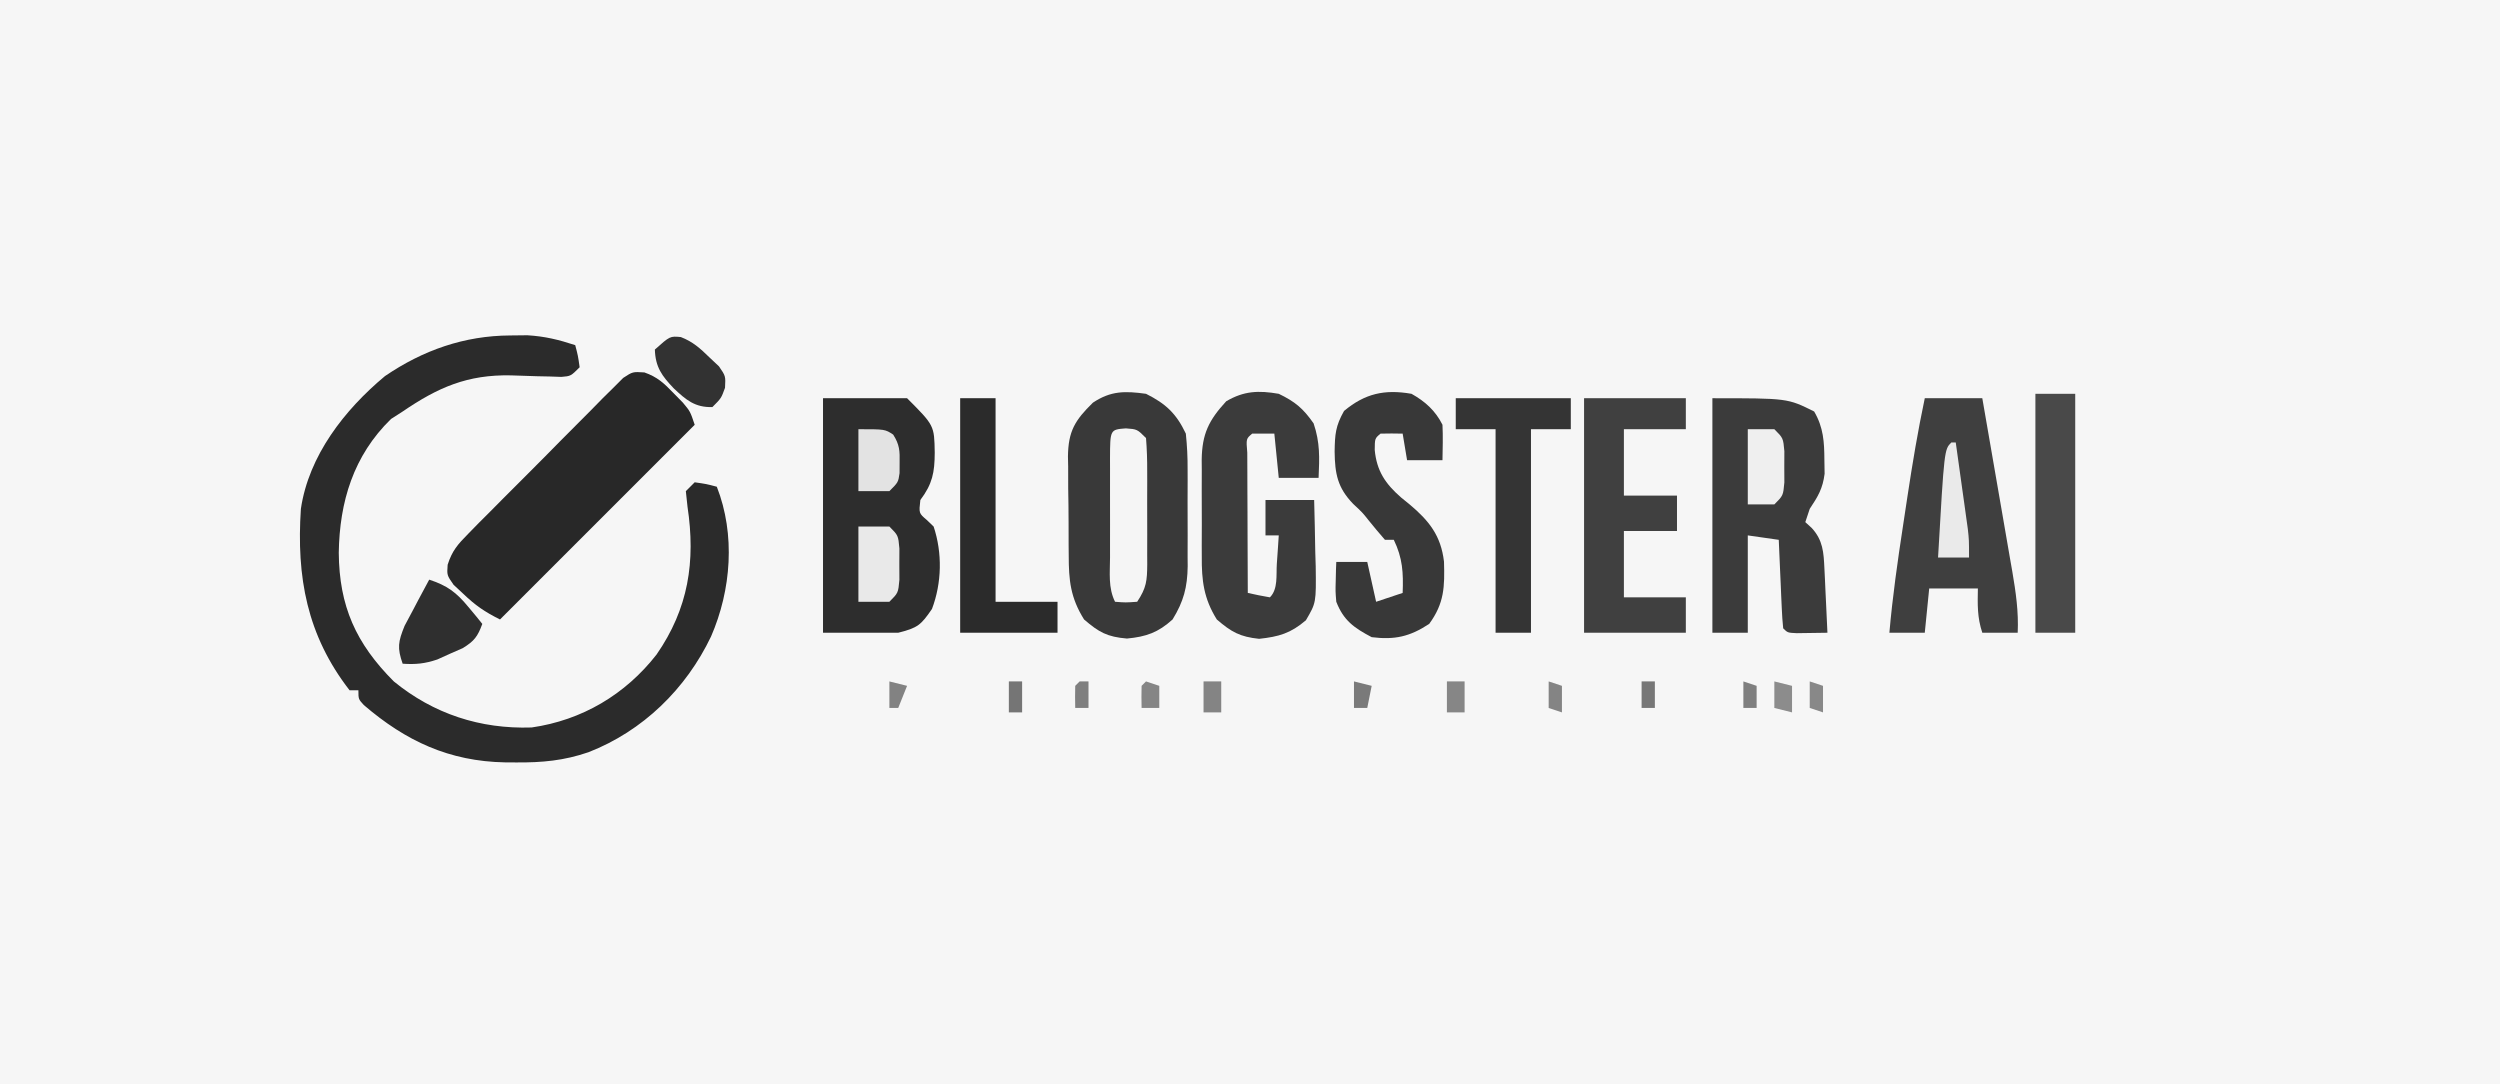 <?xml version="1.0" encoding="UTF-8"?>
<svg version="1.1" xmlns="http://www.w3.org/2000/svg" width="565" height="245">
<path d="M0 0 C186.45 0 372.9 0 565 0 C565 80.85 565 161.7 565 245 C378.55 245 192.1 245 0 245 C0 164.15 0 83.3 0 0 Z " fill="#F6F6F6" transform="translate(0,0)"/>
<path d="M0 0 C1.912 -0.021 1.912 -0.021 3.863 -0.043 C7.853 0.197 10.913 0.952 14.688 2.188 C15.312 4.562 15.312 4.562 15.688 7.188 C13.688 9.188 13.688 9.188 11.568 9.367 C10.708 9.337 9.847 9.308 8.961 9.277 C8.011 9.257 7.061 9.237 6.082 9.217 C4.092 9.156 2.103 9.091 0.113 9.021 C-9.663 8.831 -16.306 11.723 -24.312 17.188 C-25.179 17.744 -26.045 18.301 -26.938 18.875 C-35.442 27.155 -38.583 37.611 -38.75 49.125 C-38.65 61.153 -34.899 69.586 -26.312 78.188 C-17.324 85.533 -6.778 88.983 4.832 88.598 C16.228 86.961 26.024 81.143 33.062 72.125 C40.277 61.722 41.924 51.09 40.062 38.688 C39.939 37.532 39.815 36.377 39.688 35.188 C40.678 34.197 40.678 34.197 41.688 33.188 C44.312 33.562 44.312 33.562 46.688 34.188 C50.923 44.999 49.963 57.515 45.378 68.047 C39.72 79.888 29.985 89.4 17.688 94.188 C12.125 96.099 7.187 96.54 1.375 96.5 C0.533 96.495 -0.308 96.49 -1.175 96.485 C-13.77 96.248 -23.592 91.688 -33.098 83.52 C-34.312 82.188 -34.312 82.188 -34.312 80.188 C-34.972 80.188 -35.633 80.188 -36.312 80.188 C-45.966 67.743 -48.336 54.561 -47.312 39.188 C-45.534 27.147 -37.455 16.809 -28.312 9.188 C-19.718 3.331 -10.381 0.052 0 0 Z " fill="#2B2B2B" transform="translate(115.312,75.812)"/>
<path d="M0 0 C4.503 2.251 6.854 4.482 9 9 C9.287 11.796 9.421 14.361 9.398 17.152 C9.401 17.93 9.404 18.708 9.407 19.509 C9.409 21.149 9.404 22.789 9.391 24.428 C9.375 26.926 9.391 29.422 9.41 31.92 C9.408 33.518 9.404 35.117 9.398 36.715 C9.408 37.826 9.408 37.826 9.417 38.96 C9.353 43.71 8.492 46.958 6 51 C2.76 53.937 0.065 54.9 -4.312 55.312 C-8.759 54.936 -10.639 53.902 -14 51 C-17.075 46.097 -17.467 42.14 -17.469 36.531 C-17.476 35.733 -17.484 34.934 -17.492 34.111 C-17.503 32.431 -17.505 30.75 -17.501 29.069 C-17.5 26.507 -17.542 23.948 -17.586 21.387 C-17.591 19.747 -17.594 18.108 -17.594 16.469 C-17.61 15.709 -17.627 14.95 -17.643 14.167 C-17.57 8.453 -16.083 5.999 -12 2 C-7.953 -0.698 -4.753 -0.658 0 0 Z " fill="#393939" transform="translate(259,89)"/>
<path d="M0 0 C6.27 0 12.54 0 19 0 C25.15 6.15 25.15 6.15 25.25 12.312 C25.227 16.788 24.739 19.348 22 23 C21.654 25.985 21.654 25.985 23.438 27.5 C23.953 27.995 24.469 28.49 25 29 C26.996 34.987 26.852 41.753 24.625 47.625 C22.149 51.243 21.418 51.896 17 53 C11.39 53 5.78 53 0 53 C0 35.51 0 18.02 0 0 Z " fill="#2D2D2D" transform="translate(186,90)"/>
<path d="M0 0 C2.956 1.039 4.456 2.454 6.618 4.707 C7.304 5.406 7.99 6.104 8.696 6.824 C10.368 8.832 10.368 8.832 11.368 11.832 C-3.152 26.352 -17.672 40.872 -32.632 55.832 C-36.138 54.079 -38.171 52.672 -40.945 50.02 C-41.663 49.353 -42.381 48.687 -43.12 48 C-44.632 45.832 -44.632 45.832 -44.464 43.468 C-43.465 40.302 -42.161 38.842 -39.834 36.485 C-39.03 35.661 -38.225 34.837 -37.396 33.989 C-36.52 33.115 -35.644 32.241 -34.741 31.34 C-33.845 30.435 -32.948 29.529 -32.024 28.596 C-30.126 26.687 -28.223 24.782 -26.314 22.883 C-23.868 20.448 -21.445 17.992 -19.028 15.528 C-16.717 13.181 -14.384 10.855 -12.054 8.527 C-11.186 7.641 -10.318 6.755 -9.424 5.842 C-8.607 5.037 -7.789 4.232 -6.947 3.403 C-6.233 2.687 -5.519 1.972 -4.783 1.235 C-2.632 -0.168 -2.632 -0.168 0 0 Z " fill="#282828" transform="translate(145.632,84.168)"/>
<path d="M0 0 C17 0 17 0 23 3 C25.103 6.589 25.297 9.89 25.312 14 C25.329 15.011 25.346 16.021 25.363 17.062 C24.949 20.412 23.856 22.218 22 25 C21.67 25.99 21.34 26.98 21 28 C21.474 28.433 21.949 28.866 22.438 29.312 C24.995 32.075 25.147 34.847 25.316 38.449 C25.358 39.297 25.4 40.144 25.443 41.018 C25.483 41.899 25.522 42.78 25.562 43.688 C25.606 44.58 25.649 45.473 25.693 46.393 C25.799 48.595 25.901 50.797 26 53 C24.521 53.027 23.042 53.046 21.562 53.062 C20.327 53.08 20.327 53.08 19.066 53.098 C17 53 17 53 16 52 C15.843 50.514 15.749 49.021 15.684 47.527 C15.642 46.628 15.6 45.729 15.557 44.803 C15.517 43.857 15.478 42.912 15.438 41.938 C15.394 40.988 15.351 40.039 15.307 39.061 C15.2 36.707 15.098 34.354 15 32 C12.69 31.67 10.38 31.34 8 31 C8 38.26 8 45.52 8 53 C5.36 53 2.72 53 0 53 C0 35.51 0 18.02 0 0 Z " fill="#3B3B3B" transform="translate(387,90)"/>
<path d="M0 0 C4.29 0 8.58 0 13 0 C14.146 6.583 15.285 13.166 16.418 19.751 C16.804 21.99 17.192 24.229 17.582 26.467 C18.143 29.688 18.697 32.91 19.25 36.133 C19.425 37.13 19.6 38.127 19.78 39.154 C20.575 43.824 21.224 48.242 21 53 C18.36 53 15.72 53 13 53 C11.842 49.527 11.931 46.639 12 43 C8.37 43 4.74 43 1 43 C0.67 46.3 0.34 49.6 0 53 C-2.64 53 -5.28 53 -8 53 C-7.286 44.847 -6.136 36.782 -4.898 28.696 C-4.563 26.505 -4.233 24.313 -3.904 22.121 C-2.782 14.707 -1.553 7.339 0 0 Z " fill="#3F3F3F" transform="translate(435,90)"/>
<path d="M0 0 C3.71 1.786 5.528 3.323 7.875 6.688 C9.345 11.015 9.207 14.442 9 19 C6.03 19 3.06 19 0 19 C-0.495 14.05 -0.495 14.05 -1 9 C-2.65 9 -4.3 9 -6 9 C-7.384 10.157 -7.384 10.157 -7.114 13.326 C-7.113 14.802 -7.108 16.278 -7.098 17.754 C-7.096 18.917 -7.096 18.917 -7.093 20.104 C-7.088 22.59 -7.075 25.076 -7.062 27.562 C-7.057 29.244 -7.053 30.926 -7.049 32.607 C-7.038 36.738 -7.021 40.869 -7 45 C-5.344 45.382 -3.675 45.714 -2 46 C-0.122 44.122 -0.609 40.961 -0.438 38.438 C-0.354 37.24 -0.27 36.042 -0.184 34.809 C-0.093 33.418 -0.093 33.418 0 32 C-0.99 32 -1.98 32 -3 32 C-3 29.36 -3 26.72 -3 24 C0.63 24 4.26 24 8 24 C8.108 27.897 8.187 31.79 8.25 35.688 C8.3 37.342 8.3 37.342 8.352 39.029 C8.451 47.232 8.451 47.232 6.129 51.188 C2.674 54.129 0.058 54.885 -4.438 55.375 C-8.773 54.919 -10.713 53.839 -14 51 C-16.959 46.273 -17.443 42.167 -17.398 36.715 C-17.401 35.936 -17.404 35.157 -17.407 34.355 C-17.409 32.717 -17.404 31.079 -17.391 29.441 C-17.375 26.941 -17.391 24.443 -17.41 21.943 C-17.408 20.346 -17.404 18.749 -17.398 17.152 C-17.405 16.41 -17.411 15.667 -17.417 14.901 C-17.337 9.013 -15.784 5.942 -11.875 1.688 C-7.855 -0.672 -4.554 -0.787 0 0 Z " fill="#3B3B3B" transform="translate(289,89)"/>
<path d="M0 0 C7.59 0 15.18 0 23 0 C23 2.31 23 4.62 23 7 C18.38 7 13.76 7 9 7 C9 11.95 9 16.9 9 22 C12.96 22 16.92 22 21 22 C21 24.64 21 27.28 21 30 C17.04 30 13.08 30 9 30 C9 34.95 9 39.9 9 45 C13.62 45 18.24 45 23 45 C23 47.64 23 50.28 23 53 C15.41 53 7.82 53 0 53 C0 35.51 0 18.02 0 0 Z " fill="#404040" transform="translate(358,90)"/>
<path d="M0 0 C3.071 1.714 5.405 3.809 7 7 C7.134 9.672 7.043 12.323 7 15 C4.36 15 1.72 15 -1 15 C-1.33 13.02 -1.66 11.04 -2 9 C-3.666 8.957 -5.334 8.959 -7 9 C-8.292 10.085 -8.292 10.085 -8.312 12.688 C-7.864 17.437 -5.915 20.334 -2.316 23.465 C-1.717 23.951 -1.118 24.437 -0.5 24.938 C3.991 28.694 6.657 32.066 7.344 37.938 C7.51 43.589 7.429 47.316 4 52 C-0.376 54.884 -3.801 55.65 -9 55 C-13.009 52.882 -15.354 51.225 -17 47 C-17.195 44.641 -17.195 44.641 -17.125 42.25 C-17.107 41.451 -17.089 40.652 -17.07 39.828 C-17.047 39.225 -17.024 38.622 -17 38 C-14.69 38 -12.38 38 -10 38 C-9.34 40.97 -8.68 43.94 -8 47 C-6.02 46.34 -4.04 45.68 -2 45 C-1.822 40.452 -2.002 37.121 -4 33 C-4.66 33 -5.32 33 -6 33 C-7.255 31.547 -8.504 30.088 -9.699 28.586 C-11.077 26.845 -11.077 26.845 -13.188 24.875 C-16.714 21.227 -17.312 18.08 -17.375 13.062 C-17.308 9.148 -17.189 7.337 -15.25 3.875 C-10.51 -0.075 -6.073 -1.061 0 0 Z " fill="#383838" transform="translate(319,89)"/>
<path d="M0 0 C8.58 0 17.16 0 26 0 C26 2.31 26 4.62 26 7 C23.03 7 20.06 7 17 7 C17 22.18 17 37.36 17 53 C14.36 53 11.72 53 9 53 C9 37.82 9 22.64 9 7 C6.03 7 3.06 7 0 7 C0 4.69 0 2.38 0 0 Z " fill="#343434" transform="translate(329,90)"/>
<path d="M0 0 C2.64 0 5.28 0 8 0 C8 15.18 8 30.36 8 46 C12.62 46 17.24 46 22 46 C22 48.31 22 50.62 22 53 C14.74 53 7.48 53 0 53 C0 35.51 0 18.02 0 0 Z " fill="#2B2B2B" transform="translate(217,90)"/>
<path d="M0 0 C2.97 0 5.94 0 9 0 C9 17.82 9 35.64 9 54 C6.03 54 3.06 54 0 54 C0 36.18 0 18.36 0 0 Z " fill="#494949" transform="translate(460,89)"/>
<path d="M0 0 C2.562 0.188 2.562 0.188 4.562 2.188 C4.762 4.733 4.842 7.168 4.828 9.715 C4.83 10.46 4.832 11.204 4.834 11.972 C4.835 13.548 4.832 15.124 4.823 16.7 C4.813 19.112 4.823 21.523 4.836 23.936 C4.835 25.466 4.832 26.997 4.828 28.527 C4.832 29.249 4.836 29.971 4.84 30.715 C4.806 34.423 4.674 36.02 2.562 39.188 C-0.062 39.375 -0.062 39.375 -2.438 39.188 C-4.019 36.024 -3.579 32.625 -3.57 29.152 C-3.571 28.358 -3.572 27.565 -3.573 26.747 C-3.574 25.068 -3.572 23.389 -3.568 21.711 C-3.563 19.132 -3.568 16.553 -3.574 13.975 C-3.574 12.346 -3.572 10.718 -3.57 9.09 C-3.572 8.314 -3.574 7.538 -3.576 6.738 C-3.548 0.273 -3.548 0.273 0 0 Z " fill="#F5F5F5" transform="translate(254.438,96.812)"/>
<path d="M0 0 C4.028 1.322 6.129 2.862 8.812 6.125 C9.417 6.849 10.022 7.574 10.645 8.32 C11.092 8.875 11.539 9.429 12 10 C10.962 12.842 10.195 13.88 7.574 15.484 C6.622 15.902 5.669 16.32 4.688 16.75 C3.743 17.178 2.798 17.606 1.824 18.047 C-0.989 18.996 -3.058 19.193 -6 19 C-7.255 15.413 -7.019 14.047 -5.566 10.449 C-4.913 9.188 -4.244 7.934 -3.562 6.688 C-3.224 6.042 -2.886 5.397 -2.537 4.732 C-1.704 3.148 -0.854 1.573 0 0 Z " fill="#2F2F2F" transform="translate(97,131)"/>
<path d="M0 0 C2.737 1.06 4.341 2.531 6.441 4.574 C7.518 5.587 7.518 5.587 8.617 6.621 C10.129 8.824 10.129 8.824 9.984 11.465 C9.129 13.824 9.129 13.824 7.129 15.824 C3.161 15.938 1.137 14.173 -1.621 11.574 C-4.265 8.793 -5.751 6.801 -5.871 2.824 C-2.45 -0.23 -2.45 -0.23 0 0 Z " fill="#323232" transform="translate(153.871,76.176)"/>
<path d="M0 0 C2.31 0 4.62 0 7 0 C9 2 9 2 9.266 4.969 C9.26 6.134 9.255 7.299 9.25 8.5 C9.255 9.665 9.26 10.831 9.266 12.031 C9 15 9 15 7 17 C4.69 17 2.38 17 0 17 C0 11.39 0 5.78 0 0 Z " fill="#E9E9E9" transform="translate(194,119)"/>
<path d="M0 0 C1.98 0 3.96 0 6 0 C8 2 8 2 8.266 4.969 C8.26 6.134 8.255 7.299 8.25 8.5 C8.255 9.665 8.26 10.831 8.266 12.031 C8 15 8 15 6 17 C4.02 17 2.04 17 0 17 C0 11.39 0 5.78 0 0 Z " fill="#EFEFEF" transform="translate(395,97)"/>
<path d="M0 0 C6 0 6 0 7.855 1.215 C9.305 3.475 9.37 4.892 9.312 7.562 C9.309 8.348 9.305 9.133 9.301 9.941 C9 12 9 12 7 14 C4.69 14 2.38 14 0 14 C0 9.38 0 4.76 0 0 Z " fill="#E3E3E3" transform="translate(194,97)"/>
<path d="M0 0 C0.33 0 0.66 0 1 0 C1.504 3.583 2.003 7.166 2.5 10.75 C2.643 11.766 2.786 12.782 2.934 13.828 C3.069 14.808 3.204 15.787 3.344 16.797 C3.469 17.698 3.595 18.598 3.725 19.526 C4 22 4 22 4 26 C1.69 26 -0.62 26 -3 26 C-1.592 1.592 -1.592 1.592 0 0 Z " fill="#EAEAEA" transform="translate(441,100)"/>
<path d="M0 0 C1.32 0 2.64 0 4 0 C4 2.31 4 4.62 4 7 C2.68 7 1.36 7 0 7 C0 4.69 0 2.38 0 0 Z " fill="#868686" transform="translate(327,154)"/>
<path d="M0 0 C1.32 0 2.64 0 4 0 C4 2.31 4 4.62 4 7 C2.68 7 1.36 7 0 7 C0 4.69 0 2.38 0 0 Z " fill="#848484" transform="translate(272,154)"/>
<path d="M0 0 C1.32 0.33 2.64 0.66 4 1 C4 2.98 4 4.96 4 7 C2.68 6.67 1.36 6.34 0 6 C0 4.02 0 2.04 0 0 Z " fill="#8C8C8C" transform="translate(401,154)"/>
<path d="M0 0 C0.99 0.33 1.98 0.66 3 1 C3 2.65 3 4.3 3 6 C1.68 6 0.36 6 -1 6 C-1.043 4.334 -1.041 2.666 -1 1 C-0.67 0.67 -0.34 0.34 0 0 Z " fill="#858585" transform="translate(259,154)"/>
<path d="M0 0 C0.99 0 1.98 0 3 0 C3 2.31 3 4.62 3 7 C2.01 7 1.02 7 0 7 C0 4.69 0 2.38 0 0 Z " fill="#757575" transform="translate(228,154)"/>
<path d="M0 0 C0.99 0 1.98 0 3 0 C3 1.98 3 3.96 3 6 C2.01 6 1.02 6 0 6 C0 4.02 0 2.04 0 0 Z " fill="#777777" transform="translate(371,154)"/>
<path d="M0 0 C1.32 0.33 2.64 0.66 4 1 C3.67 2.65 3.34 4.3 3 6 C2.01 6 1.02 6 0 6 C0 4.02 0 2.04 0 0 Z " fill="#7A7A7A" transform="translate(306,154)"/>
<path d="M0 0 C0.99 0.33 1.98 0.66 3 1 C3 2.65 3 4.3 3 6 C2.01 6 1.02 6 0 6 C0 4.02 0 2.04 0 0 Z " fill="#7F7F7F" transform="translate(394,154)"/>
<path d="M0 0 C0.66 0 1.32 0 2 0 C2 1.98 2 3.96 2 6 C1.01 6 0.02 6 -1 6 C-1.043 4.334 -1.041 2.666 -1 1 C-0.67 0.67 -0.34 0.34 0 0 Z " fill="#7F7F7F" transform="translate(244,154)"/>
<path d="M0 0 C0.99 0.33 1.98 0.66 3 1 C3 2.98 3 4.96 3 7 C2.01 6.67 1.02 6.34 0 6 C0 4.02 0 2.04 0 0 Z " fill="#888888" transform="translate(409,154)"/>
<path d="M0 0 C1.32 0.33 2.64 0.66 4 1 C3.34 2.65 2.68 4.3 2 6 C1.34 6 0.68 6 0 6 C0 4.02 0 2.04 0 0 Z " fill="#828282" transform="translate(201,154)"/>
<path d="M0 0 C0.99 0.33 1.98 0.66 3 1 C3 2.98 3 4.96 3 7 C2.01 6.67 1.02 6.34 0 6 C0 4.02 0 2.04 0 0 Z " fill="#848484" transform="translate(350,154)"/>
</svg>
